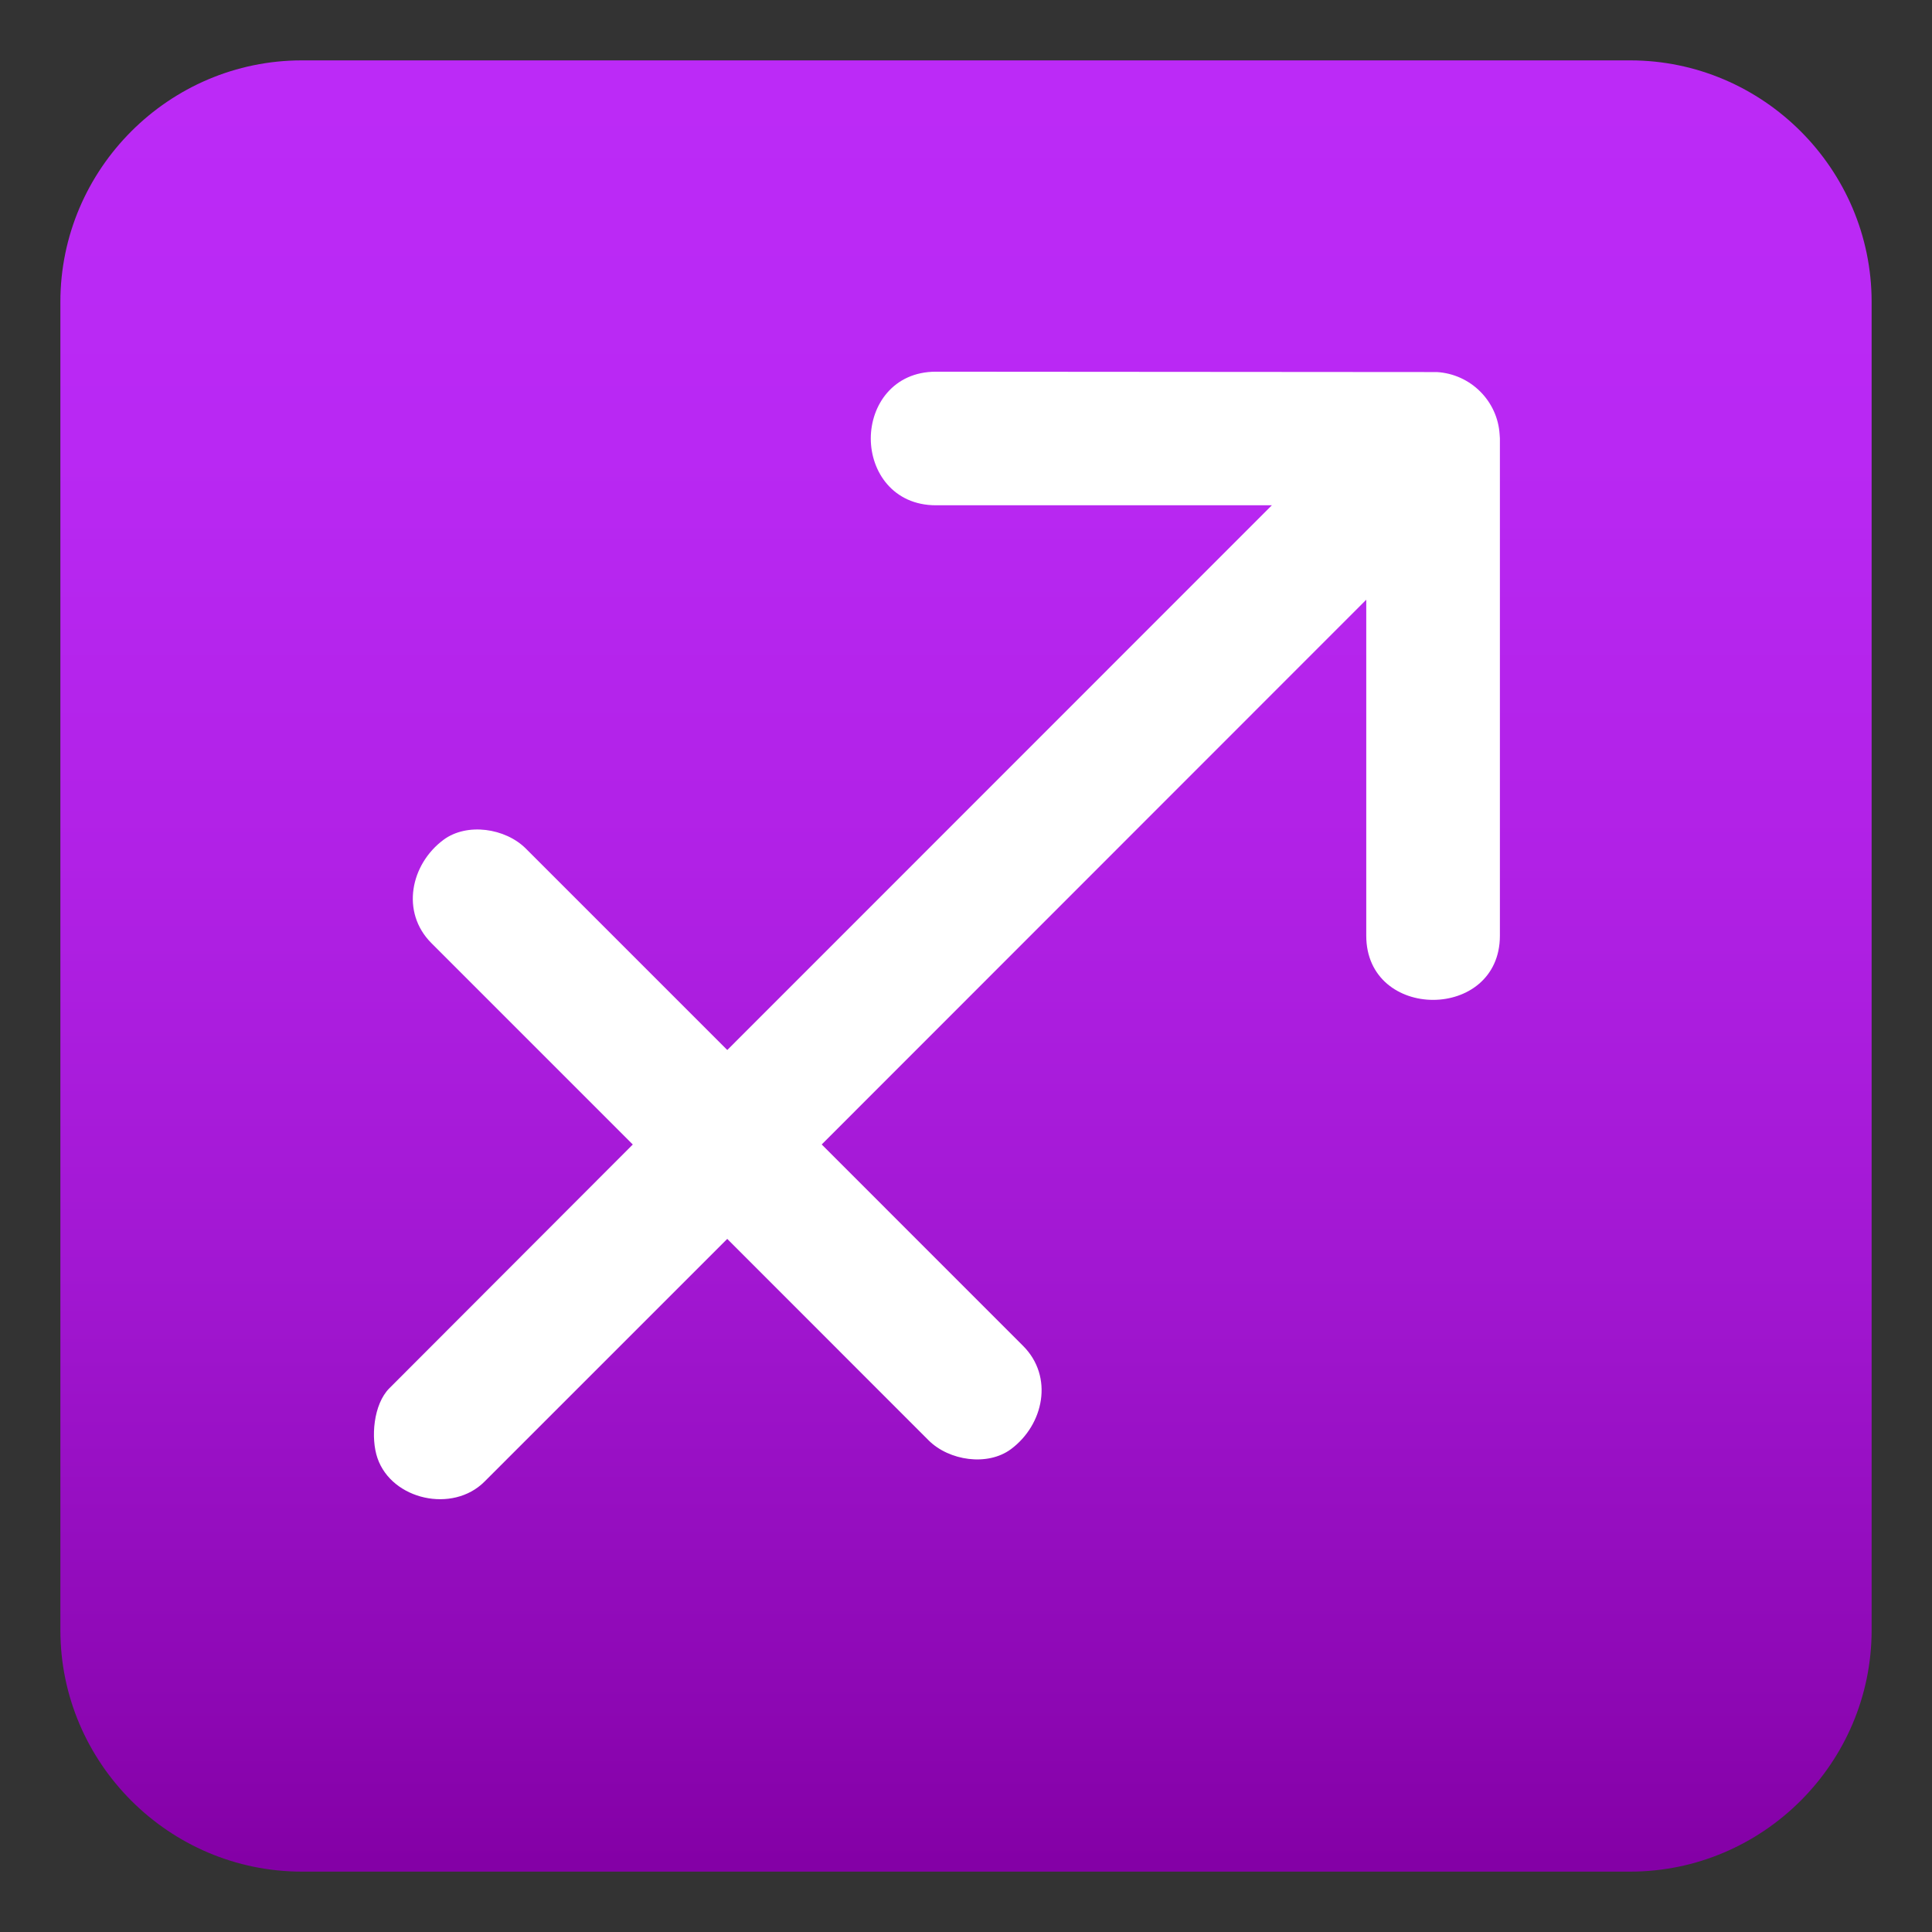 <?xml version="1.0" encoding="utf-8"?>
<!-- Generator: Adobe Illustrator 19.0.0, SVG Export Plug-In . SVG Version: 6.00 Build 0)  -->
<svg version="1.1" id="Layer_1" xmlns="http://www.w3.org/2000/svg" xmlns:xlink="http://www.w3.org/1999/xlink" x="0px" y="0px"
	 width="64px" height="64px" viewBox="0 0 64 64" enable-background="new 0 0 64 64" xml:space="preserve">
<rect x="0" y="0" width="64" height="64" fill="#333333" stroke="none"/>
<linearGradient id="SVGID_1_" gradientUnits="userSpaceOnUse" x1="32" y1="2" x2="32" y2="62">
	<stop  offset="0" style="stop-color:#BC2AF7"/>
	<stop  offset="0.216" style="stop-color:#B928F3"/>
	<stop  offset="0.44" style="stop-color:#B121E6"/>
	<stop  offset="0.668" style="stop-color:#A217D2"/>
	<stop  offset="0.896" style="stop-color:#8E08B5"/>
	<stop  offset="0.995" style="stop-color:#8400A6"/>
</linearGradient>
<path fill="url(#SVGID_1_)" d="M62,54c0,4.4-3.6,8-8,8H10c-4.4,0-8-3.6-8-8V10c0-4.4,3.6-8,8-8h44c4.4,0,8,3.6,8,8V54z"/>
<g>
	<path fill="#FFFFFF" d="M49.677,14.391c-0.068-1.107-0.958-1.998-2.077-2.066l-16.595-0.012c-1.419-0.001-2.159,1.113-2.159,2.213
		c0,1.099,0.74,2.212,2.158,2.212l11.128,0l-18.04,18.045c0,0-6.664-6.664-6.671-6.671c-0.683-0.683-1.953-0.866-2.727-0.294
		c-1.092,0.81-1.428,2.398-0.403,3.424l6.671,6.671c0,0-8.035,8.047-8.064,8.075c-0.53,0.531-0.622,1.651-0.394,2.314
		c0.476,1.385,2.492,1.832,3.542,0.782l8.045-8.044c0,0,6.66,6.663,6.668,6.671c0.681,0.681,1.959,0.867,2.73,0.294
		c1.088-0.808,1.424-2.402,0.399-3.424l-6.668-6.669l18.039-18.046v11.129c0,2.836,4.427,2.836,4.427,0V14.522L49.677,14.391z"/>
</g>
</svg>
